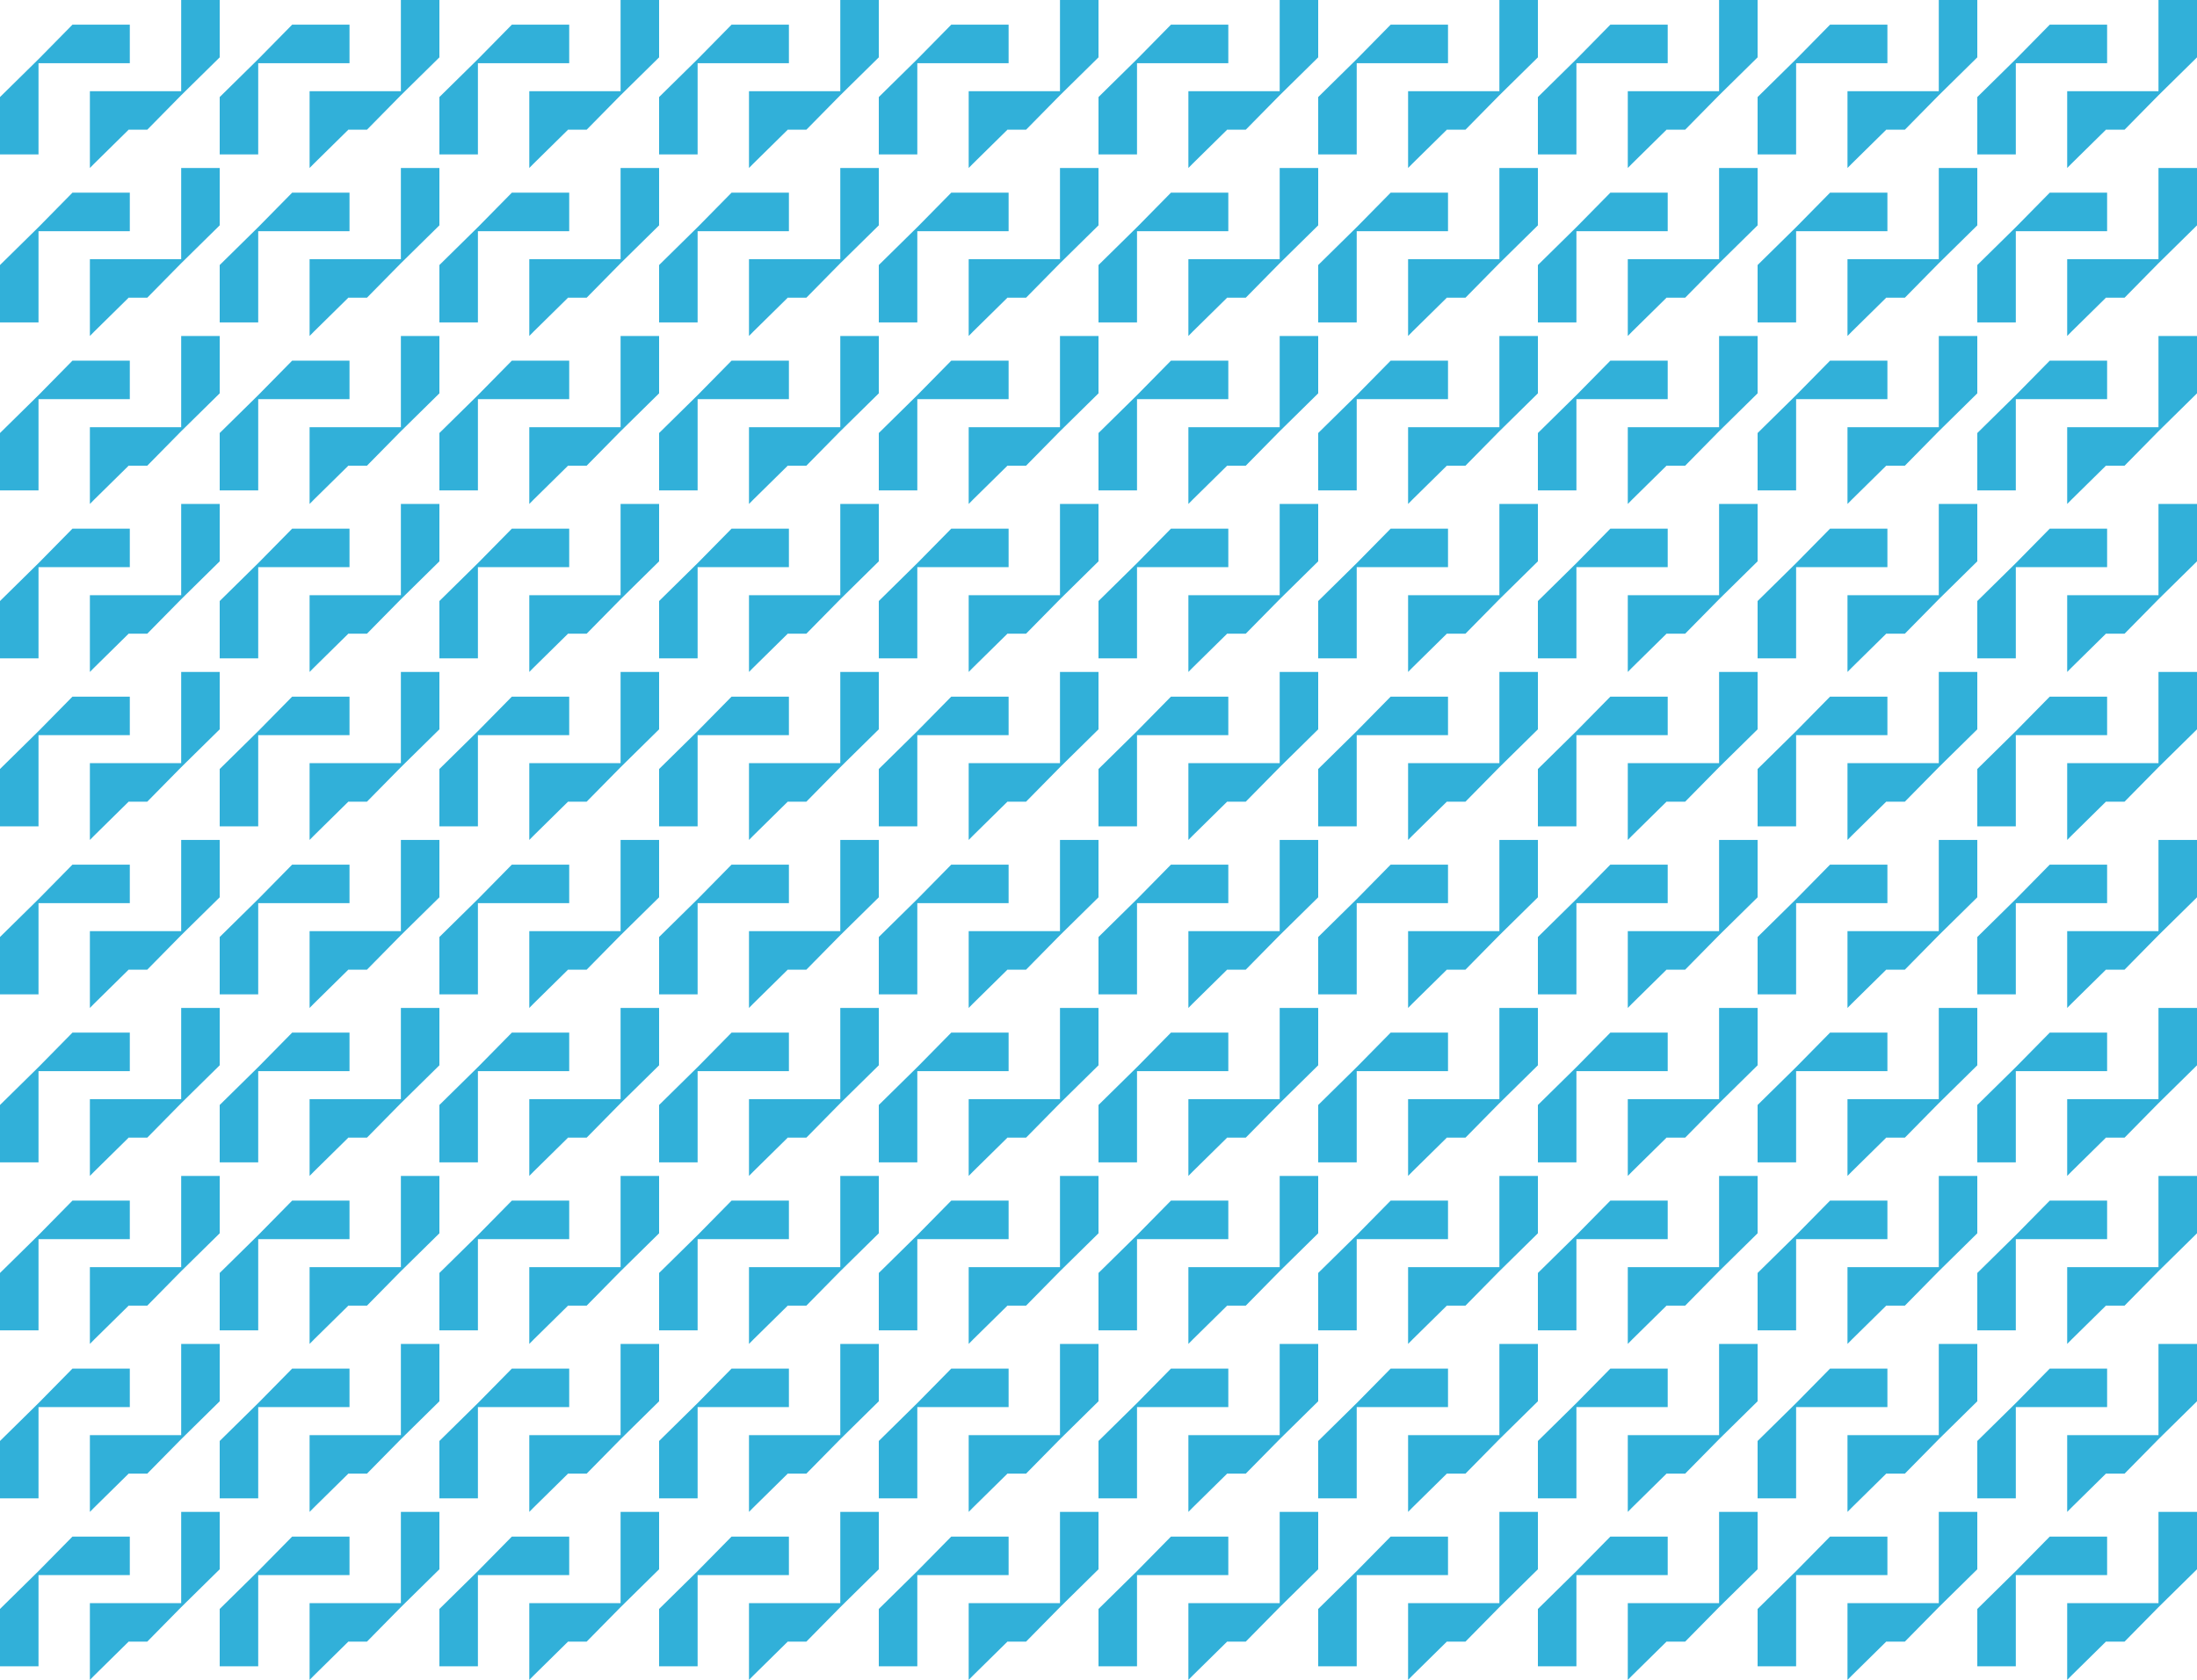 <?xml version="1.0" encoding="utf-8"?>
<!-- Generator: Adobe Illustrator 24.3.0, SVG Export Plug-In . SVG Version: 6.00 Build 0)  -->
<svg version="1.1" xmlns="http://www.w3.org/2000/svg" xmlns:xlink="http://www.w3.org/1999/xlink" x="0px" y="0px"
	 viewBox="0 0 1365.434 1044.222" style="enable-background:new 0 0 1365.434 1044.222;" xml:space="preserve">
<style type="text/css">
	.st0{fill:#1E2547;}
	.st1{fill:#31B0D9;}
	.st2{fill:none;stroke:#31B0D9;stroke-width:0;stroke-miterlimit:10;}
	.st3{opacity:0.13;fill:#1E2547;}
	.st4{clip-path:url(#SVGID_3_);}
	.st5{clip-path:url(#SVGID_5_);}
	.st6{clip-path:url(#SVGID_7_);}
	.st7{clip-path:url(#SVGID_9_);}
	.st8{clip-path:url(#SVGID_11_);}
	.st9{clip-path:url(#SVGID_12_);}
	.st10{fill:none;}
</style>
<g id="Layer_1">
</g>
<g id="Calque_1">
</g>
<g id="Isolation_Mode">
	<g>
		<polygon class="st1" points="763.395,15.345 763.395,39.282 706.654,39.282 706.654,95.976 682.717,95.976 682.717,60.324 
			704.094,39.282 706.654,36.761 706.654,36.768 727.742,15.345 		"/>
		<polygon class="st1" points="819.261,0 819.261,35.652 797.884,56.695 795.324,59.216 795.324,59.209 774.236,80.631 
			762.52,80.631 762.52,80.774 741.097,101.862 741.104,101.862 738.583,104.422 738.583,56.695 795.324,56.695 795.324,0 		"/>
	</g>
	<g>
		<polygon class="st1" points="763.395,119.767 763.395,143.704 706.654,143.704 706.654,200.399 682.717,200.399 682.717,164.746 
			704.094,143.704 706.654,141.183 706.654,141.19 727.742,119.767 		"/>
		<polygon class="st1" points="819.261,104.422 819.261,140.075 797.884,161.117 795.324,163.638 795.324,163.631 774.236,185.054 
			762.52,185.054 762.52,185.196 741.097,206.284 741.104,206.284 738.583,208.844 738.583,161.117 795.324,161.117 
			795.324,104.422 		"/>
	</g>
	<g>
		<polygon class="st1" points="763.395,224.189 763.395,248.126 706.654,248.126 706.654,304.821 682.717,304.821 682.717,269.168 
			704.094,248.126 706.654,245.605 706.654,245.612 727.742,224.189 		"/>
		<polygon class="st1" points="819.261,208.844 819.261,244.497 797.884,265.539 795.324,268.06 795.324,268.053 774.236,289.476 
			762.52,289.476 762.52,289.618 741.097,310.706 741.104,310.706 738.583,313.267 738.583,265.539 795.324,265.539 
			795.324,208.844 		"/>
	</g>
	<g>
		<polygon class="st1" points="763.395,328.612 763.395,352.548 706.654,352.548 706.654,409.243 682.717,409.243 682.717,373.59 
			704.094,352.548 706.654,350.027 706.654,350.034 727.742,328.612 		"/>
		<polygon class="st1" points="819.261,313.267 819.261,348.919 797.884,369.961 795.324,372.482 795.324,372.475 774.236,393.898 
			762.52,393.898 762.52,394.04 741.097,415.129 741.104,415.129 738.583,417.689 738.583,369.961 795.324,369.961 795.324,313.267 
					"/>
	</g>
	<g>
		<polygon class="st1" points="763.395,433.034 763.395,456.97 706.654,456.97 706.654,513.665 682.717,513.665 682.717,478.013 
			704.094,456.97 706.654,454.449 706.654,454.456 727.742,433.034 		"/>
		<polygon class="st1" points="819.261,417.689 819.261,453.341 797.884,474.383 795.324,476.904 795.324,476.897 774.236,498.32 
			762.52,498.32 762.52,498.462 741.097,519.551 741.104,519.551 738.583,522.111 738.583,474.383 795.324,474.383 795.324,417.689 
					"/>
	</g>
	<g>
		<polygon class="st1" points="763.395,537.456 763.395,561.392 706.654,561.392 706.654,618.087 682.717,618.087 682.717,582.435 
			704.094,561.392 706.654,558.872 706.654,558.879 727.742,537.456 		"/>
		<polygon class="st1" points="819.261,522.111 819.261,557.763 797.884,578.806 795.324,581.327 795.324,581.319 774.236,602.742 
			762.52,602.742 762.52,602.884 741.097,623.973 741.104,623.973 738.583,626.533 738.583,578.806 795.324,578.806 
			795.324,522.111 		"/>
	</g>
	<g>
		<polygon class="st1" points="626.851,15.345 626.851,39.282 570.11,39.282 570.11,95.976 546.174,95.976 546.174,60.324 
			567.55,39.282 570.11,36.761 570.11,36.768 591.199,15.345 		"/>
		<polygon class="st1" points="682.717,0 682.717,35.652 661.341,56.695 658.781,59.216 658.781,59.209 637.692,80.631 
			625.976,80.631 625.976,80.774 604.553,101.862 604.561,101.862 602.04,104.422 602.04,56.695 658.781,56.695 658.781,0 		"/>
	</g>
	<g>
		<polygon class="st1" points="626.851,119.767 626.851,143.704 570.11,143.704 570.11,200.399 546.174,200.399 546.174,164.746 
			567.55,143.704 570.11,141.183 570.11,141.19 591.199,119.767 		"/>
		<polygon class="st1" points="682.717,104.422 682.717,140.075 661.341,161.117 658.781,163.638 658.781,163.631 637.692,185.054 
			625.976,185.054 625.976,185.196 604.553,206.284 604.561,206.284 602.04,208.844 602.04,161.117 658.781,161.117 
			658.781,104.422 		"/>
	</g>
	<g>
		<polygon class="st1" points="626.851,224.189 626.851,248.126 570.11,248.126 570.11,304.821 546.174,304.821 546.174,269.168 
			567.55,248.126 570.11,245.605 570.11,245.612 591.199,224.189 		"/>
		<polygon class="st1" points="682.717,208.844 682.717,244.497 661.341,265.539 658.781,268.06 658.781,268.053 637.692,289.476 
			625.976,289.476 625.976,289.618 604.553,310.706 604.561,310.706 602.04,313.267 602.04,265.539 658.781,265.539 
			658.781,208.844 		"/>
	</g>
	<g>
		<polygon class="st1" points="626.851,328.612 626.851,352.548 570.11,352.548 570.11,409.243 546.174,409.243 546.174,373.59 
			567.55,352.548 570.11,350.027 570.11,350.034 591.199,328.612 		"/>
		<polygon class="st1" points="682.717,313.267 682.717,348.919 661.341,369.961 658.781,372.482 658.781,372.475 637.692,393.898 
			625.976,393.898 625.976,394.04 604.553,415.129 604.561,415.129 602.04,417.689 602.04,369.961 658.781,369.961 658.781,313.267 
					"/>
	</g>
	<g>
		<polygon class="st1" points="626.851,433.034 626.851,456.97 570.11,456.97 570.11,513.665 546.174,513.665 546.174,478.013 
			567.55,456.97 570.11,454.449 570.11,454.456 591.199,433.034 		"/>
		<polygon class="st1" points="682.717,417.689 682.717,453.341 661.341,474.383 658.781,476.904 658.781,476.897 637.692,498.32 
			625.976,498.32 625.976,498.462 604.553,519.551 604.561,519.551 602.04,522.111 602.04,474.383 658.781,474.383 658.781,417.689 
					"/>
	</g>
	<g>
		<polygon class="st1" points="626.851,537.456 626.851,561.392 570.11,561.392 570.11,618.087 546.174,618.087 546.174,582.435 
			567.55,561.392 570.11,558.872 570.11,558.879 591.199,537.456 		"/>
		<polygon class="st1" points="682.717,522.111 682.717,557.763 661.341,578.806 658.781,581.327 658.781,581.319 637.692,602.742 
			625.976,602.742 625.976,602.884 604.553,623.973 604.561,623.973 602.04,626.533 602.04,578.806 658.781,578.806 
			658.781,522.111 		"/>
	</g>
	<g>
		<polygon class="st1" points="490.308,15.345 490.308,39.282 433.567,39.282 433.567,95.976 409.63,95.976 409.63,60.324 
			431.007,39.282 433.567,36.761 433.567,36.768 454.655,15.345 		"/>
		<polygon class="st1" points="546.174,0 546.174,35.652 524.797,56.695 522.237,59.216 522.237,59.209 501.149,80.631 
			489.433,80.631 489.433,80.774 468.01,101.862 468.017,101.862 465.496,104.422 465.496,56.695 522.237,56.695 522.237,0 		"/>
	</g>
	<g>
		<polygon class="st1" points="490.308,119.767 490.308,143.704 433.567,143.704 433.567,200.399 409.63,200.399 409.63,164.746 
			431.007,143.704 433.567,141.183 433.567,141.19 454.655,119.767 		"/>
		<polygon class="st1" points="546.174,104.422 546.174,140.075 524.797,161.117 522.237,163.638 522.237,163.631 501.149,185.054 
			489.433,185.054 489.433,185.196 468.01,206.284 468.017,206.284 465.496,208.844 465.496,161.117 522.237,161.117 
			522.237,104.422 		"/>
	</g>
	<g>
		<polygon class="st1" points="490.308,224.189 490.308,248.126 433.567,248.126 433.567,304.821 409.63,304.821 409.63,269.168 
			431.007,248.126 433.567,245.605 433.567,245.612 454.655,224.189 		"/>
		<polygon class="st1" points="546.174,208.844 546.174,244.497 524.797,265.539 522.237,268.06 522.237,268.053 501.149,289.476 
			489.433,289.476 489.433,289.618 468.01,310.706 468.017,310.706 465.496,313.267 465.496,265.539 522.237,265.539 
			522.237,208.844 		"/>
	</g>
	<g>
		<polygon class="st1" points="490.308,328.612 490.308,352.548 433.567,352.548 433.567,409.243 409.63,409.243 409.63,373.59 
			431.007,352.548 433.567,350.027 433.567,350.034 454.655,328.612 		"/>
		<polygon class="st1" points="546.174,313.267 546.174,348.919 524.797,369.961 522.237,372.482 522.237,372.475 501.149,393.898 
			489.433,393.898 489.433,394.04 468.01,415.129 468.017,415.129 465.496,417.689 465.496,369.961 522.237,369.961 
			522.237,313.267 		"/>
	</g>
	<g>
		<polygon class="st1" points="490.308,433.034 490.308,456.97 433.567,456.97 433.567,513.665 409.63,513.665 409.63,478.013 
			431.007,456.97 433.567,454.449 433.567,454.456 454.655,433.034 		"/>
		<polygon class="st1" points="546.174,417.689 546.174,453.341 524.797,474.383 522.237,476.904 522.237,476.897 501.149,498.32 
			489.433,498.32 489.433,498.462 468.01,519.551 468.017,519.551 465.496,522.111 465.496,474.383 522.237,474.383 
			522.237,417.689 		"/>
	</g>
	<g>
		<polygon class="st1" points="490.308,537.456 490.308,561.392 433.567,561.392 433.567,618.087 409.63,618.087 409.63,582.435 
			431.007,561.392 433.567,558.872 433.567,558.879 454.655,537.456 		"/>
		<polygon class="st1" points="546.174,522.111 546.174,557.763 524.797,578.806 522.237,581.327 522.237,581.319 501.149,602.742 
			489.433,602.742 489.433,602.884 468.01,623.973 468.017,623.973 465.496,626.533 465.496,578.806 522.237,578.806 
			522.237,522.111 		"/>
	</g>
	<g>
		<polygon class="st1" points="353.764,15.345 353.764,39.282 297.023,39.282 297.023,95.976 273.087,95.976 273.087,60.324 
			294.463,39.282 297.023,36.761 297.023,36.768 318.112,15.345 		"/>
		<polygon class="st1" points="409.63,0 409.63,35.652 388.254,56.695 385.694,59.216 385.694,59.209 364.605,80.631 
			352.889,80.631 352.889,80.774 331.467,101.862 331.474,101.862 328.953,104.422 328.953,56.695 385.694,56.695 385.694,0 		"/>
	</g>
	<g>
		<polygon class="st1" points="353.764,119.767 353.764,143.704 297.023,143.704 297.023,200.399 273.087,200.399 273.087,164.746 
			294.463,143.704 297.023,141.183 297.023,141.19 318.112,119.767 		"/>
		<polygon class="st1" points="409.63,104.422 409.63,140.075 388.254,161.117 385.694,163.638 385.694,163.631 364.605,185.054 
			352.889,185.054 352.889,185.196 331.467,206.284 331.474,206.284 328.953,208.844 328.953,161.117 385.694,161.117 
			385.694,104.422 		"/>
	</g>
	<g>
		<polygon class="st1" points="353.764,224.189 353.764,248.126 297.023,248.126 297.023,304.821 273.087,304.821 273.087,269.168 
			294.463,248.126 297.023,245.605 297.023,245.612 318.112,224.189 		"/>
		<polygon class="st1" points="409.63,208.844 409.63,244.497 388.254,265.539 385.694,268.06 385.694,268.053 364.605,289.476 
			352.889,289.476 352.889,289.618 331.467,310.706 331.474,310.706 328.953,313.267 328.953,265.539 385.694,265.539 
			385.694,208.844 		"/>
	</g>
	<g>
		<polygon class="st1" points="353.764,328.612 353.764,352.548 297.023,352.548 297.023,409.243 273.087,409.243 273.087,373.59 
			294.463,352.548 297.023,350.027 297.023,350.034 318.112,328.612 		"/>
		<polygon class="st1" points="409.63,313.267 409.63,348.919 388.254,369.961 385.694,372.482 385.694,372.475 364.605,393.898 
			352.889,393.898 352.889,394.04 331.467,415.129 331.474,415.129 328.953,417.689 328.953,369.961 385.694,369.961 
			385.694,313.267 		"/>
	</g>
	<g>
		<polygon class="st1" points="353.764,433.034 353.764,456.97 297.023,456.97 297.023,513.665 273.087,513.665 273.087,478.013 
			294.463,456.97 297.023,454.449 297.023,454.456 318.112,433.034 		"/>
		<polygon class="st1" points="409.63,417.689 409.63,453.341 388.254,474.383 385.694,476.904 385.694,476.897 364.605,498.32 
			352.889,498.32 352.889,498.462 331.467,519.551 331.474,519.551 328.953,522.111 328.953,474.383 385.694,474.383 
			385.694,417.689 		"/>
	</g>
	<g>
		<polygon class="st1" points="353.764,537.456 353.764,561.392 297.023,561.392 297.023,618.087 273.087,618.087 273.087,582.435 
			294.463,561.392 297.023,558.872 297.023,558.879 318.112,537.456 		"/>
		<polygon class="st1" points="409.63,522.111 409.63,557.763 388.254,578.806 385.694,581.327 385.694,581.319 364.605,602.742 
			352.889,602.742 352.889,602.884 331.467,623.973 331.474,623.973 328.953,626.533 328.953,578.806 385.694,578.806 
			385.694,522.111 		"/>
	</g>
	<g>
		<polygon class="st1" points="1309.569,15.345 1309.569,39.282 1252.828,39.282 1252.828,95.976 1228.891,95.976 1228.891,60.324 
			1250.268,39.282 1252.828,36.761 1252.828,36.768 1273.916,15.345 		"/>
		<polygon class="st1" points="1365.434,0 1365.434,35.652 1344.058,56.695 1341.498,59.216 1341.498,59.209 1320.409,80.631 
			1308.693,80.631 1308.693,80.774 1287.271,101.862 1287.278,101.862 1284.757,104.422 1284.757,56.695 1341.498,56.695 
			1341.498,0 		"/>
	</g>
	<g>
		<polygon class="st1" points="1309.569,119.767 1309.569,143.704 1252.828,143.704 1252.828,200.399 1228.891,200.399 
			1228.891,164.746 1250.268,143.704 1252.828,141.183 1252.828,141.19 1273.916,119.767 		"/>
		<polygon class="st1" points="1365.434,104.422 1365.434,140.075 1344.058,161.117 1341.498,163.638 1341.498,163.631 
			1320.409,185.054 1308.693,185.054 1308.693,185.196 1287.271,206.284 1287.278,206.284 1284.757,208.844 1284.757,161.117 
			1341.498,161.117 1341.498,104.422 		"/>
	</g>
	<g>
		<polygon class="st1" points="1309.569,224.189 1309.569,248.126 1252.828,248.126 1252.828,304.821 1228.891,304.821 
			1228.891,269.168 1250.268,248.126 1252.828,245.605 1252.828,245.612 1273.916,224.189 		"/>
		<polygon class="st1" points="1365.434,208.844 1365.434,244.497 1344.058,265.539 1341.498,268.06 1341.498,268.053 
			1320.409,289.476 1308.693,289.476 1308.693,289.618 1287.271,310.706 1287.278,310.706 1284.757,313.267 1284.757,265.539 
			1341.498,265.539 1341.498,208.844 		"/>
	</g>
	<g>
		<polygon class="st1" points="1309.569,328.612 1309.569,352.548 1252.828,352.548 1252.828,409.243 1228.891,409.243 
			1228.891,373.59 1250.268,352.548 1252.828,350.027 1252.828,350.034 1273.916,328.612 		"/>
		<polygon class="st1" points="1365.434,313.267 1365.434,348.919 1344.058,369.961 1341.498,372.482 1341.498,372.475 
			1320.409,393.898 1308.693,393.898 1308.693,394.04 1287.271,415.129 1287.278,415.129 1284.757,417.689 1284.757,369.961 
			1341.498,369.961 1341.498,313.267 		"/>
	</g>
	<g>
		<polygon class="st1" points="1309.569,433.034 1309.569,456.97 1252.828,456.97 1252.828,513.665 1228.891,513.665 
			1228.891,478.013 1250.268,456.97 1252.828,454.449 1252.828,454.456 1273.916,433.034 		"/>
		<polygon class="st1" points="1365.434,417.689 1365.434,453.341 1344.058,474.383 1341.498,476.904 1341.498,476.897 
			1320.409,498.32 1308.693,498.32 1308.693,498.462 1287.271,519.551 1287.278,519.551 1284.757,522.111 1284.757,474.383 
			1341.498,474.383 1341.498,417.689 		"/>
	</g>
	<g>
		<polygon class="st1" points="1309.569,537.456 1309.569,561.392 1252.828,561.392 1252.828,618.087 1228.891,618.087 
			1228.891,582.435 1250.268,561.392 1252.828,558.872 1252.828,558.879 1273.916,537.456 		"/>
		<polygon class="st1" points="1365.434,522.111 1365.434,557.763 1344.058,578.806 1341.498,581.327 1341.498,581.319 
			1320.409,602.742 1308.693,602.742 1308.693,602.884 1287.271,623.973 1287.278,623.973 1284.757,626.533 1284.757,578.806 
			1341.498,578.806 1341.498,522.111 		"/>
	</g>
	<g>
		<polygon class="st1" points="1173.025,15.345 1173.025,39.282 1116.284,39.282 1116.284,95.976 1092.348,95.976 1092.348,60.324 
			1113.724,39.282 1116.284,36.761 1116.284,36.768 1137.373,15.345 		"/>
		<polygon class="st1" points="1228.891,0 1228.891,35.652 1207.514,56.695 1204.954,59.216 1204.954,59.209 1183.866,80.631 
			1172.15,80.631 1172.15,80.774 1150.727,101.862 1150.734,101.862 1148.213,104.422 1148.213,56.695 1204.954,56.695 1204.954,0 
					"/>
	</g>
	<g>
		<polygon class="st1" points="1173.025,119.767 1173.025,143.704 1116.284,143.704 1116.284,200.399 1092.348,200.399 
			1092.348,164.746 1113.724,143.704 1116.284,141.183 1116.284,141.19 1137.373,119.767 		"/>
		<polygon class="st1" points="1228.891,104.422 1228.891,140.075 1207.514,161.117 1204.954,163.638 1204.954,163.631 
			1183.866,185.054 1172.15,185.054 1172.15,185.196 1150.727,206.284 1150.734,206.284 1148.213,208.844 1148.213,161.117 
			1204.954,161.117 1204.954,104.422 		"/>
	</g>
	<g>
		<polygon class="st1" points="1173.025,224.189 1173.025,248.126 1116.284,248.126 1116.284,304.821 1092.348,304.821 
			1092.348,269.168 1113.724,248.126 1116.284,245.605 1116.284,245.612 1137.373,224.189 		"/>
		<polygon class="st1" points="1228.891,208.844 1228.891,244.497 1207.514,265.539 1204.954,268.06 1204.954,268.053 
			1183.866,289.476 1172.15,289.476 1172.15,289.618 1150.727,310.706 1150.734,310.706 1148.213,313.267 1148.213,265.539 
			1204.954,265.539 1204.954,208.844 		"/>
	</g>
	<g>
		<polygon class="st1" points="1173.025,328.612 1173.025,352.548 1116.284,352.548 1116.284,409.243 1092.348,409.243 
			1092.348,373.59 1113.724,352.548 1116.284,350.027 1116.284,350.034 1137.373,328.612 		"/>
		<polygon class="st1" points="1228.891,313.267 1228.891,348.919 1207.514,369.961 1204.954,372.482 1204.954,372.475 
			1183.866,393.898 1172.15,393.898 1172.15,394.04 1150.727,415.129 1150.734,415.129 1148.213,417.689 1148.213,369.961 
			1204.954,369.961 1204.954,313.267 		"/>
	</g>
	<g>
		<polygon class="st1" points="1173.025,433.034 1173.025,456.97 1116.284,456.97 1116.284,513.665 1092.348,513.665 
			1092.348,478.013 1113.724,456.97 1116.284,454.449 1116.284,454.456 1137.373,433.034 		"/>
		<polygon class="st1" points="1228.891,417.689 1228.891,453.341 1207.514,474.383 1204.954,476.904 1204.954,476.897 
			1183.866,498.32 1172.15,498.32 1172.15,498.462 1150.727,519.551 1150.734,519.551 1148.213,522.111 1148.213,474.383 
			1204.954,474.383 1204.954,417.689 		"/>
	</g>
	<g>
		<polygon class="st1" points="1173.025,537.456 1173.025,561.392 1116.284,561.392 1116.284,618.087 1092.348,618.087 
			1092.348,582.435 1113.724,561.392 1116.284,558.872 1116.284,558.879 1137.373,537.456 		"/>
		<polygon class="st1" points="1228.891,522.111 1228.891,557.763 1207.514,578.806 1204.954,581.327 1204.954,581.319 
			1183.866,602.742 1172.15,602.742 1172.15,602.884 1150.727,623.973 1150.734,623.973 1148.213,626.533 1148.213,578.806 
			1204.954,578.806 1204.954,522.111 		"/>
	</g>
	<g>
		<polygon class="st1" points="1036.482,15.345 1036.482,39.282 979.741,39.282 979.741,95.976 955.804,95.976 955.804,60.324 
			977.181,39.282 979.741,36.761 979.741,36.768 1000.829,15.345 		"/>
		<polygon class="st1" points="1092.348,0 1092.348,35.652 1070.971,56.695 1068.411,59.216 1068.411,59.209 1047.322,80.631 
			1035.607,80.631 1035.607,80.774 1014.184,101.862 1014.191,101.862 1011.67,104.422 1011.67,56.695 1068.411,56.695 1068.411,0 
					"/>
	</g>
	<g>
		<polygon class="st1" points="1036.482,119.767 1036.482,143.704 979.741,143.704 979.741,200.399 955.804,200.399 
			955.804,164.746 977.181,143.704 979.741,141.183 979.741,141.19 1000.829,119.767 		"/>
		<polygon class="st1" points="1092.348,104.422 1092.348,140.075 1070.971,161.117 1068.411,163.638 1068.411,163.631 
			1047.322,185.054 1035.607,185.054 1035.607,185.196 1014.184,206.284 1014.191,206.284 1011.67,208.844 1011.67,161.117 
			1068.411,161.117 1068.411,104.422 		"/>
	</g>
	<g>
		<polygon class="st1" points="1036.482,224.189 1036.482,248.126 979.741,248.126 979.741,304.821 955.804,304.821 
			955.804,269.168 977.181,248.126 979.741,245.605 979.741,245.612 1000.829,224.189 		"/>
		<polygon class="st1" points="1092.348,208.844 1092.348,244.497 1070.971,265.539 1068.411,268.06 1068.411,268.053 
			1047.322,289.476 1035.607,289.476 1035.607,289.618 1014.184,310.706 1014.191,310.706 1011.67,313.267 1011.67,265.539 
			1068.411,265.539 1068.411,208.844 		"/>
	</g>
	<g>
		<polygon class="st1" points="1036.482,328.612 1036.482,352.548 979.741,352.548 979.741,409.243 955.804,409.243 955.804,373.59 
			977.181,352.548 979.741,350.027 979.741,350.034 1000.829,328.612 		"/>
		<polygon class="st1" points="1092.348,313.267 1092.348,348.919 1070.971,369.961 1068.411,372.482 1068.411,372.475 
			1047.322,393.898 1035.607,393.898 1035.607,394.04 1014.184,415.129 1014.191,415.129 1011.67,417.689 1011.67,369.961 
			1068.411,369.961 1068.411,313.267 		"/>
	</g>
	<g>
		<polygon class="st1" points="1036.482,433.034 1036.482,456.97 979.741,456.97 979.741,513.665 955.804,513.665 955.804,478.013 
			977.181,456.97 979.741,454.449 979.741,454.456 1000.829,433.034 		"/>
		<polygon class="st1" points="1092.348,417.689 1092.348,453.341 1070.971,474.383 1068.411,476.904 1068.411,476.897 
			1047.322,498.32 1035.607,498.32 1035.607,498.462 1014.184,519.551 1014.191,519.551 1011.67,522.111 1011.67,474.383 
			1068.411,474.383 1068.411,417.689 		"/>
	</g>
	<g>
		<polygon class="st1" points="1036.482,537.456 1036.482,561.392 979.741,561.392 979.741,618.087 955.804,618.087 
			955.804,582.435 977.181,561.392 979.741,558.872 979.741,558.879 1000.829,537.456 		"/>
		<polygon class="st1" points="1092.348,522.111 1092.348,557.763 1070.971,578.806 1068.411,581.327 1068.411,581.319 
			1047.322,602.742 1035.607,602.742 1035.607,602.884 1014.184,623.973 1014.191,623.973 1011.67,626.533 1011.67,578.806 
			1068.411,578.806 1068.411,522.111 		"/>
	</g>
	<g>
		<polygon class="st1" points="899.938,15.345 899.938,39.282 843.197,39.282 843.197,95.976 819.261,95.976 819.261,60.324 
			840.637,39.282 843.197,36.761 843.197,36.768 864.286,15.345 		"/>
		<polygon class="st1" points="955.804,0 955.804,35.652 934.428,56.695 931.867,59.216 931.867,59.209 910.779,80.631 
			899.063,80.631 899.063,80.774 877.64,101.862 877.647,101.862 875.127,104.422 875.127,56.695 931.867,56.695 931.867,0 		"/>
	</g>
	<g>
		<polygon class="st1" points="899.938,119.767 899.938,143.704 843.197,143.704 843.197,200.399 819.261,200.399 819.261,164.746 
			840.637,143.704 843.197,141.183 843.197,141.19 864.286,119.767 		"/>
		<polygon class="st1" points="955.804,104.422 955.804,140.075 934.428,161.117 931.867,163.638 931.867,163.631 910.779,185.054 
			899.063,185.054 899.063,185.196 877.64,206.284 877.647,206.284 875.127,208.844 875.127,161.117 931.867,161.117 
			931.867,104.422 		"/>
	</g>
	<g>
		<polygon class="st1" points="899.938,224.189 899.938,248.126 843.197,248.126 843.197,304.821 819.261,304.821 819.261,269.168 
			840.637,248.126 843.197,245.605 843.197,245.612 864.286,224.189 		"/>
		<polygon class="st1" points="955.804,208.844 955.804,244.497 934.428,265.539 931.867,268.06 931.867,268.053 910.779,289.476 
			899.063,289.476 899.063,289.618 877.64,310.706 877.647,310.706 875.127,313.267 875.127,265.539 931.867,265.539 
			931.867,208.844 		"/>
	</g>
	<g>
		<polygon class="st1" points="899.938,328.612 899.938,352.548 843.197,352.548 843.197,409.243 819.261,409.243 819.261,373.59 
			840.637,352.548 843.197,350.027 843.197,350.034 864.286,328.612 		"/>
		<polygon class="st1" points="955.804,313.267 955.804,348.919 934.428,369.961 931.867,372.482 931.867,372.475 910.779,393.898 
			899.063,393.898 899.063,394.04 877.64,415.129 877.647,415.129 875.127,417.689 875.127,369.961 931.867,369.961 
			931.867,313.267 		"/>
	</g>
	<g>
		<polygon class="st1" points="899.938,433.034 899.938,456.97 843.197,456.97 843.197,513.665 819.261,513.665 819.261,478.013 
			840.637,456.97 843.197,454.449 843.197,454.456 864.286,433.034 		"/>
		<polygon class="st1" points="955.804,417.689 955.804,453.341 934.428,474.383 931.867,476.904 931.867,476.897 910.779,498.32 
			899.063,498.32 899.063,498.462 877.64,519.551 877.647,519.551 875.127,522.111 875.127,474.383 931.867,474.383 
			931.867,417.689 		"/>
	</g>
	<g>
		<polygon class="st1" points="899.938,537.456 899.938,561.392 843.197,561.392 843.197,618.087 819.261,618.087 819.261,582.435 
			840.637,561.392 843.197,558.872 843.197,558.879 864.286,537.456 		"/>
		<polygon class="st1" points="955.804,522.111 955.804,557.763 934.428,578.806 931.867,581.327 931.867,581.319 910.779,602.742 
			899.063,602.742 899.063,602.884 877.64,623.973 877.647,623.973 875.127,626.533 875.127,578.806 931.867,578.806 
			931.867,522.111 		"/>
	</g>
	<g>
		<polygon class="st1" points="217.221,15.345 217.221,39.282 160.48,39.282 160.48,95.976 136.543,95.976 136.543,60.324 
			157.92,39.282 160.48,36.761 160.48,36.768 181.569,15.345 		"/>
		<polygon class="st1" points="273.087,0 273.087,35.652 251.71,56.695 249.15,59.216 249.15,59.209 228.062,80.631 216.346,80.631 
			216.346,80.774 194.923,101.862 194.93,101.862 192.409,104.422 192.409,56.695 249.15,56.695 249.15,0 		"/>
	</g>
	<g>
		<polygon class="st1" points="217.221,119.767 217.221,143.704 160.48,143.704 160.48,200.399 136.543,200.399 136.543,164.746 
			157.92,143.704 160.48,141.183 160.48,141.19 181.569,119.767 		"/>
		<polygon class="st1" points="273.087,104.422 273.087,140.075 251.71,161.117 249.15,163.638 249.15,163.631 228.062,185.054 
			216.346,185.054 216.346,185.196 194.923,206.284 194.93,206.284 192.409,208.844 192.409,161.117 249.15,161.117 249.15,104.422 
					"/>
	</g>
	<g>
		<polygon class="st1" points="217.221,224.189 217.221,248.126 160.48,248.126 160.48,304.821 136.543,304.821 136.543,269.168 
			157.92,248.126 160.48,245.605 160.48,245.612 181.569,224.189 		"/>
		<polygon class="st1" points="273.087,208.844 273.087,244.497 251.71,265.539 249.15,268.06 249.15,268.053 228.062,289.476 
			216.346,289.476 216.346,289.618 194.923,310.706 194.93,310.706 192.409,313.267 192.409,265.539 249.15,265.539 249.15,208.844 
					"/>
	</g>
	<g>
		<polygon class="st1" points="217.221,328.612 217.221,352.548 160.48,352.548 160.48,409.243 136.543,409.243 136.543,373.59 
			157.92,352.548 160.48,350.027 160.48,350.034 181.569,328.612 		"/>
		<polygon class="st1" points="273.087,313.267 273.087,348.919 251.71,369.961 249.15,372.482 249.15,372.475 228.062,393.898 
			216.346,393.898 216.346,394.04 194.923,415.129 194.93,415.129 192.409,417.689 192.409,369.961 249.15,369.961 249.15,313.267 
					"/>
	</g>
	<g>
		<polygon class="st1" points="217.221,433.034 217.221,456.97 160.48,456.97 160.48,513.665 136.543,513.665 136.543,478.013 
			157.92,456.97 160.48,454.449 160.48,454.456 181.569,433.034 		"/>
		<polygon class="st1" points="273.087,417.689 273.087,453.341 251.71,474.383 249.15,476.904 249.15,476.897 228.062,498.32 
			216.346,498.32 216.346,498.462 194.923,519.551 194.93,519.551 192.409,522.111 192.409,474.383 249.15,474.383 249.15,417.689 
					"/>
	</g>
	<g>
		<polygon class="st1" points="217.221,537.456 217.221,561.392 160.48,561.392 160.48,618.087 136.543,618.087 136.543,582.435 
			157.92,561.392 160.48,558.872 160.48,558.879 181.569,537.456 		"/>
		<polygon class="st1" points="273.087,522.111 273.087,557.763 251.71,578.806 249.15,581.327 249.15,581.319 228.062,602.742 
			216.346,602.742 216.346,602.884 194.923,623.973 194.93,623.973 192.409,626.533 192.409,578.806 249.15,578.806 249.15,522.111 
					"/>
	</g>
	<g>
		<polygon class="st1" points="80.678,15.345 80.678,39.282 23.937,39.282 23.937,95.976 0,95.976 0,60.324 21.377,39.282 
			23.937,36.761 23.937,36.768 45.025,15.345 		"/>
		<polygon class="st1" points="136.543,0 136.543,35.652 115.167,56.695 112.607,59.216 112.607,59.209 91.518,80.631 
			79.802,80.631 79.802,80.774 58.38,101.862 58.387,101.862 55.866,104.422 55.866,56.695 112.607,56.695 112.607,0 		"/>
	</g>
	<g>
		<polygon class="st1" points="80.678,119.767 80.678,143.704 23.937,143.704 23.937,200.399 0,200.399 0,164.746 21.377,143.704 
			23.937,141.183 23.937,141.19 45.025,119.767 		"/>
		<polygon class="st1" points="136.543,104.422 136.543,140.075 115.167,161.117 112.607,163.638 112.607,163.631 91.518,185.054 
			79.802,185.054 79.802,185.196 58.38,206.284 58.387,206.284 55.866,208.844 55.866,161.117 112.607,161.117 112.607,104.422 		
			"/>
	</g>
	<g>
		<polygon class="st1" points="80.678,224.189 80.678,248.126 23.937,248.126 23.937,304.821 0,304.821 0,269.168 21.377,248.126 
			23.937,245.605 23.937,245.612 45.025,224.189 		"/>
		<polygon class="st1" points="136.543,208.844 136.543,244.497 115.167,265.539 112.607,268.06 112.607,268.053 91.518,289.476 
			79.802,289.476 79.802,289.618 58.38,310.706 58.387,310.706 55.866,313.267 55.866,265.539 112.607,265.539 112.607,208.844 		
			"/>
	</g>
	<g>
		<polygon class="st1" points="80.678,328.612 80.678,352.548 23.937,352.548 23.937,409.243 0,409.243 0,373.59 21.377,352.548 
			23.937,350.027 23.937,350.034 45.025,328.612 		"/>
		<polygon class="st1" points="136.543,313.267 136.543,348.919 115.167,369.961 112.607,372.482 112.607,372.475 91.518,393.898 
			79.802,393.898 79.802,394.04 58.38,415.129 58.387,415.129 55.866,417.689 55.866,369.961 112.607,369.961 112.607,313.267 		"/>
	</g>
	<g>
		<polygon class="st1" points="80.678,433.034 80.678,456.97 23.937,456.97 23.937,513.665 0,513.665 0,478.013 21.377,456.97 
			23.937,454.449 23.937,454.456 45.025,433.034 		"/>
		<polygon class="st1" points="136.543,417.689 136.543,453.341 115.167,474.383 112.607,476.904 112.607,476.897 91.518,498.32 
			79.802,498.32 79.802,498.462 58.38,519.551 58.387,519.551 55.866,522.111 55.866,474.383 112.607,474.383 112.607,417.689 		"/>
	</g>
	<g>
		<polygon class="st1" points="80.678,537.456 80.678,561.392 23.937,561.392 23.937,618.087 0,618.087 0,582.435 21.377,561.392 
			23.937,558.872 23.937,558.879 45.025,537.456 		"/>
		<polygon class="st1" points="136.543,522.111 136.543,557.763 115.167,578.806 112.607,581.327 112.607,581.319 91.518,602.742 
			79.802,602.742 79.802,602.884 58.38,623.973 58.387,623.973 55.866,626.533 55.866,578.806 112.607,578.806 112.607,522.111 		
			"/>
	</g>
	<g>
		<polygon class="st1" points="763.395,641.878 763.395,665.815 706.654,665.815 706.654,722.509 682.717,722.509 682.717,686.857 
			704.094,665.815 706.654,663.294 706.654,663.301 727.742,641.878 		"/>
		<polygon class="st1" points="819.261,626.533 819.261,662.185 797.884,683.228 795.324,685.749 795.324,685.742 774.236,707.164 
			762.52,707.164 762.52,707.307 741.097,728.395 741.104,728.395 738.583,730.955 738.583,683.228 795.324,683.228 
			795.324,626.533 		"/>
	</g>
	<g>
		<polygon class="st1" points="763.395,746.3 763.395,770.237 706.654,770.237 706.654,826.932 682.717,826.932 682.717,791.279 
			704.094,770.237 706.654,767.716 706.654,767.723 727.742,746.3 		"/>
		<polygon class="st1" points="819.261,730.955 819.261,766.608 797.884,787.65 795.324,790.171 795.324,790.164 774.236,811.587 
			762.52,811.587 762.52,811.729 741.097,832.817 741.104,832.817 738.583,835.377 738.583,787.65 795.324,787.65 795.324,730.955 
					"/>
	</g>
	<g>
		<polygon class="st1" points="763.395,850.722 763.395,874.659 706.654,874.659 706.654,931.354 682.717,931.354 682.717,895.701 
			704.094,874.659 706.654,872.138 706.654,872.145 727.742,850.722 		"/>
		<polygon class="st1" points="819.261,835.377 819.261,871.03 797.884,892.072 795.324,894.593 795.324,894.586 774.236,916.009 
			762.52,916.009 762.52,916.151 741.097,937.24 741.104,937.24 738.583,939.8 738.583,892.072 795.324,892.072 795.324,835.377 		
			"/>
	</g>
	<g>
		<polygon class="st1" points="763.395,955.145 763.395,979.081 706.654,979.081 706.654,1035.776 682.717,1035.776 
			682.717,1000.123 704.094,979.081 706.654,976.56 706.654,976.567 727.742,955.145 		"/>
		<polygon class="st1" points="819.261,939.8 819.261,975.452 797.884,996.494 795.324,999.015 795.324,999.008 774.236,1020.431 
			762.52,1020.431 762.52,1020.573 741.097,1041.662 741.104,1041.662 738.583,1044.222 738.583,996.494 795.324,996.494 
			795.324,939.8 		"/>
	</g>
	<g>
		<polygon class="st1" points="626.851,641.878 626.851,665.815 570.11,665.815 570.11,722.509 546.174,722.509 546.174,686.857 
			567.55,665.815 570.11,663.294 570.11,663.301 591.199,641.878 		"/>
		<polygon class="st1" points="682.717,626.533 682.717,662.185 661.341,683.228 658.781,685.749 658.781,685.742 637.692,707.164 
			625.976,707.164 625.976,707.307 604.553,728.395 604.561,728.395 602.04,730.955 602.04,683.228 658.781,683.228 
			658.781,626.533 		"/>
	</g>
	<g>
		<polygon class="st1" points="626.851,746.3 626.851,770.237 570.11,770.237 570.11,826.932 546.174,826.932 546.174,791.279 
			567.55,770.237 570.11,767.716 570.11,767.723 591.199,746.3 		"/>
		<polygon class="st1" points="682.717,730.955 682.717,766.608 661.341,787.65 658.781,790.171 658.781,790.164 637.692,811.587 
			625.976,811.587 625.976,811.729 604.553,832.817 604.561,832.817 602.04,835.377 602.04,787.65 658.781,787.65 658.781,730.955 
					"/>
	</g>
	<g>
		<polygon class="st1" points="626.851,850.722 626.851,874.659 570.11,874.659 570.11,931.354 546.174,931.354 546.174,895.701 
			567.55,874.659 570.11,872.138 570.11,872.145 591.199,850.722 		"/>
		<polygon class="st1" points="682.717,835.377 682.717,871.03 661.341,892.072 658.781,894.593 658.781,894.586 637.692,916.009 
			625.976,916.009 625.976,916.151 604.553,937.24 604.561,937.24 602.04,939.8 602.04,892.072 658.781,892.072 658.781,835.377 		
			"/>
	</g>
	<g>
		<polygon class="st1" points="626.851,955.145 626.851,979.081 570.11,979.081 570.11,1035.776 546.174,1035.776 546.174,1000.123 
			567.55,979.081 570.11,976.56 570.11,976.567 591.199,955.145 		"/>
		<polygon class="st1" points="682.717,939.8 682.717,975.452 661.341,996.494 658.781,999.015 658.781,999.008 637.692,1020.431 
			625.976,1020.431 625.976,1020.573 604.553,1041.662 604.561,1041.662 602.04,1044.222 602.04,996.494 658.781,996.494 
			658.781,939.8 		"/>
	</g>
	<g>
		<polygon class="st1" points="490.308,641.878 490.308,665.815 433.567,665.815 433.567,722.509 409.63,722.509 409.63,686.857 
			431.007,665.815 433.567,663.294 433.567,663.301 454.655,641.878 		"/>
		<polygon class="st1" points="546.174,626.533 546.174,662.185 524.797,683.228 522.237,685.749 522.237,685.742 501.149,707.164 
			489.433,707.164 489.433,707.307 468.01,728.395 468.017,728.395 465.496,730.955 465.496,683.228 522.237,683.228 
			522.237,626.533 		"/>
	</g>
	<g>
		<polygon class="st1" points="490.308,746.3 490.308,770.237 433.567,770.237 433.567,826.932 409.63,826.932 409.63,791.279 
			431.007,770.237 433.567,767.716 433.567,767.723 454.655,746.3 		"/>
		<polygon class="st1" points="546.174,730.955 546.174,766.608 524.797,787.65 522.237,790.171 522.237,790.164 501.149,811.587 
			489.433,811.587 489.433,811.729 468.01,832.817 468.017,832.817 465.496,835.377 465.496,787.65 522.237,787.65 522.237,730.955 
					"/>
	</g>
	<g>
		<polygon class="st1" points="490.308,850.722 490.308,874.659 433.567,874.659 433.567,931.354 409.63,931.354 409.63,895.701 
			431.007,874.659 433.567,872.138 433.567,872.145 454.655,850.722 		"/>
		<polygon class="st1" points="546.174,835.377 546.174,871.03 524.797,892.072 522.237,894.593 522.237,894.586 501.149,916.009 
			489.433,916.009 489.433,916.151 468.01,937.24 468.017,937.24 465.496,939.8 465.496,892.072 522.237,892.072 522.237,835.377 		
			"/>
	</g>
	<g>
		<polygon class="st1" points="490.308,955.145 490.308,979.081 433.567,979.081 433.567,1035.776 409.63,1035.776 409.63,1000.123 
			431.007,979.081 433.567,976.56 433.567,976.567 454.655,955.145 		"/>
		<polygon class="st1" points="546.174,939.8 546.174,975.452 524.797,996.494 522.237,999.015 522.237,999.008 501.149,1020.431 
			489.433,1020.431 489.433,1020.573 468.01,1041.662 468.017,1041.662 465.496,1044.222 465.496,996.494 522.237,996.494 
			522.237,939.8 		"/>
	</g>
	<g>
		<polygon class="st1" points="353.764,641.878 353.764,665.815 297.023,665.815 297.023,722.509 273.087,722.509 273.087,686.857 
			294.463,665.815 297.023,663.294 297.023,663.301 318.112,641.878 		"/>
		<polygon class="st1" points="409.63,626.533 409.63,662.185 388.254,683.228 385.694,685.749 385.694,685.742 364.605,707.164 
			352.889,707.164 352.889,707.307 331.467,728.395 331.474,728.395 328.953,730.955 328.953,683.228 385.694,683.228 
			385.694,626.533 		"/>
	</g>
	<g>
		<polygon class="st1" points="353.764,746.3 353.764,770.237 297.023,770.237 297.023,826.932 273.087,826.932 273.087,791.279 
			294.463,770.237 297.023,767.716 297.023,767.723 318.112,746.3 		"/>
		<polygon class="st1" points="409.63,730.955 409.63,766.608 388.254,787.65 385.694,790.171 385.694,790.164 364.605,811.587 
			352.889,811.587 352.889,811.729 331.467,832.817 331.474,832.817 328.953,835.377 328.953,787.65 385.694,787.65 
			385.694,730.955 		"/>
	</g>
	<g>
		<polygon class="st1" points="353.764,850.722 353.764,874.659 297.023,874.659 297.023,931.354 273.087,931.354 273.087,895.701 
			294.463,874.659 297.023,872.138 297.023,872.145 318.112,850.722 		"/>
		<polygon class="st1" points="409.63,835.377 409.63,871.03 388.254,892.072 385.694,894.593 385.694,894.586 364.605,916.009 
			352.889,916.009 352.889,916.151 331.467,937.24 331.474,937.24 328.953,939.8 328.953,892.072 385.694,892.072 385.694,835.377 
					"/>
	</g>
	<g>
		<polygon class="st1" points="353.764,955.145 353.764,979.081 297.023,979.081 297.023,1035.776 273.087,1035.776 
			273.087,1000.123 294.463,979.081 297.023,976.56 297.023,976.567 318.112,955.145 		"/>
		<polygon class="st1" points="409.63,939.8 409.63,975.452 388.254,996.494 385.694,999.015 385.694,999.008 364.605,1020.431 
			352.889,1020.431 352.889,1020.573 331.467,1041.662 331.474,1041.662 328.953,1044.222 328.953,996.494 385.694,996.494 
			385.694,939.8 		"/>
	</g>
	<g>
		<polygon class="st1" points="1309.569,641.878 1309.569,665.815 1252.828,665.815 1252.828,722.509 1228.891,722.509 
			1228.891,686.857 1250.268,665.815 1252.828,663.294 1252.828,663.301 1273.916,641.878 		"/>
		<polygon class="st1" points="1365.434,626.533 1365.434,662.185 1344.058,683.228 1341.498,685.749 1341.498,685.742 
			1320.409,707.164 1308.693,707.164 1308.693,707.307 1287.271,728.395 1287.278,728.395 1284.757,730.955 1284.757,683.228 
			1341.498,683.228 1341.498,626.533 		"/>
	</g>
	<g>
		<polygon class="st1" points="1309.569,746.3 1309.569,770.237 1252.828,770.237 1252.828,826.932 1228.891,826.932 
			1228.891,791.279 1250.268,770.237 1252.828,767.716 1252.828,767.723 1273.916,746.3 		"/>
		<polygon class="st1" points="1365.434,730.955 1365.434,766.608 1344.058,787.65 1341.498,790.171 1341.498,790.164 
			1320.409,811.587 1308.693,811.587 1308.693,811.729 1287.271,832.817 1287.278,832.817 1284.757,835.377 1284.757,787.65 
			1341.498,787.65 1341.498,730.955 		"/>
	</g>
	<g>
		<polygon class="st1" points="1309.569,850.722 1309.569,874.659 1252.828,874.659 1252.828,931.354 1228.891,931.354 
			1228.891,895.701 1250.268,874.659 1252.828,872.138 1252.828,872.145 1273.916,850.722 		"/>
		<polygon class="st1" points="1365.434,835.377 1365.434,871.03 1344.058,892.072 1341.498,894.593 1341.498,894.586 
			1320.409,916.009 1308.693,916.009 1308.693,916.151 1287.271,937.24 1287.278,937.24 1284.757,939.8 1284.757,892.072 
			1341.498,892.072 1341.498,835.377 		"/>
	</g>
	<g>
		<polygon class="st1" points="1309.569,955.145 1309.569,979.081 1252.828,979.081 1252.828,1035.776 1228.891,1035.776 
			1228.891,1000.123 1250.268,979.081 1252.828,976.56 1252.828,976.567 1273.916,955.145 		"/>
		<polygon class="st1" points="1365.434,939.8 1365.434,975.452 1344.058,996.494 1341.498,999.015 1341.498,999.008 
			1320.409,1020.431 1308.693,1020.431 1308.693,1020.573 1287.271,1041.662 1287.278,1041.662 1284.757,1044.222 1284.757,996.494 
			1341.498,996.494 1341.498,939.8 		"/>
	</g>
	<g>
		<polygon class="st1" points="1173.025,641.878 1173.025,665.815 1116.284,665.815 1116.284,722.509 1092.348,722.509 
			1092.348,686.857 1113.724,665.815 1116.284,663.294 1116.284,663.301 1137.373,641.878 		"/>
		<polygon class="st1" points="1228.891,626.533 1228.891,662.185 1207.514,683.228 1204.954,685.749 1204.954,685.742 
			1183.866,707.164 1172.15,707.164 1172.15,707.307 1150.727,728.395 1150.734,728.395 1148.213,730.955 1148.213,683.228 
			1204.954,683.228 1204.954,626.533 		"/>
	</g>
	<g>
		<polygon class="st1" points="1173.025,746.3 1173.025,770.237 1116.284,770.237 1116.284,826.932 1092.348,826.932 
			1092.348,791.279 1113.724,770.237 1116.284,767.716 1116.284,767.723 1137.373,746.3 		"/>
		<polygon class="st1" points="1228.891,730.955 1228.891,766.608 1207.514,787.65 1204.954,790.171 1204.954,790.164 
			1183.866,811.587 1172.15,811.587 1172.15,811.729 1150.727,832.817 1150.734,832.817 1148.213,835.377 1148.213,787.65 
			1204.954,787.65 1204.954,730.955 		"/>
	</g>
	<g>
		<polygon class="st1" points="1173.025,850.722 1173.025,874.659 1116.284,874.659 1116.284,931.354 1092.348,931.354 
			1092.348,895.701 1113.724,874.659 1116.284,872.138 1116.284,872.145 1137.373,850.722 		"/>
		<polygon class="st1" points="1228.891,835.377 1228.891,871.03 1207.514,892.072 1204.954,894.593 1204.954,894.586 
			1183.866,916.009 1172.15,916.009 1172.15,916.151 1150.727,937.24 1150.734,937.24 1148.213,939.8 1148.213,892.072 
			1204.954,892.072 1204.954,835.377 		"/>
	</g>
	<g>
		<polygon class="st1" points="1173.025,955.145 1173.025,979.081 1116.284,979.081 1116.284,1035.776 1092.348,1035.776 
			1092.348,1000.123 1113.724,979.081 1116.284,976.56 1116.284,976.567 1137.373,955.145 		"/>
		<polygon class="st1" points="1228.891,939.8 1228.891,975.452 1207.514,996.494 1204.954,999.015 1204.954,999.008 
			1183.866,1020.431 1172.15,1020.431 1172.15,1020.573 1150.727,1041.662 1150.734,1041.662 1148.213,1044.222 1148.213,996.494 
			1204.954,996.494 1204.954,939.8 		"/>
	</g>
	<g>
		<polygon class="st1" points="1036.482,641.878 1036.482,665.815 979.741,665.815 979.741,722.509 955.804,722.509 
			955.804,686.857 977.181,665.815 979.741,663.294 979.741,663.301 1000.829,641.878 		"/>
		<polygon class="st1" points="1092.348,626.533 1092.348,662.185 1070.971,683.228 1068.411,685.749 1068.411,685.742 
			1047.322,707.164 1035.607,707.164 1035.607,707.307 1014.184,728.395 1014.191,728.395 1011.67,730.955 1011.67,683.228 
			1068.411,683.228 1068.411,626.533 		"/>
	</g>
	<g>
		<polygon class="st1" points="1036.482,746.3 1036.482,770.237 979.741,770.237 979.741,826.932 955.804,826.932 955.804,791.279 
			977.181,770.237 979.741,767.716 979.741,767.723 1000.829,746.3 		"/>
		<polygon class="st1" points="1092.348,730.955 1092.348,766.608 1070.971,787.65 1068.411,790.171 1068.411,790.164 
			1047.322,811.587 1035.607,811.587 1035.607,811.729 1014.184,832.817 1014.191,832.817 1011.67,835.377 1011.67,787.65 
			1068.411,787.65 1068.411,730.955 		"/>
	</g>
	<g>
		<polygon class="st1" points="1036.482,850.722 1036.482,874.659 979.741,874.659 979.741,931.354 955.804,931.354 
			955.804,895.701 977.181,874.659 979.741,872.138 979.741,872.145 1000.829,850.722 		"/>
		<polygon class="st1" points="1092.348,835.377 1092.348,871.03 1070.971,892.072 1068.411,894.593 1068.411,894.586 
			1047.322,916.009 1035.607,916.009 1035.607,916.151 1014.184,937.24 1014.191,937.24 1011.67,939.8 1011.67,892.072 
			1068.411,892.072 1068.411,835.377 		"/>
	</g>
	<g>
		<polygon class="st1" points="1036.482,955.145 1036.482,979.081 979.741,979.081 979.741,1035.776 955.804,1035.776 
			955.804,1000.123 977.181,979.081 979.741,976.56 979.741,976.567 1000.829,955.145 		"/>
		<polygon class="st1" points="1092.348,939.8 1092.348,975.452 1070.971,996.494 1068.411,999.015 1068.411,999.008 
			1047.322,1020.431 1035.607,1020.431 1035.607,1020.573 1014.184,1041.662 1014.191,1041.662 1011.67,1044.222 1011.67,996.494 
			1068.411,996.494 1068.411,939.8 		"/>
	</g>
	<g>
		<polygon class="st1" points="899.938,641.878 899.938,665.815 843.197,665.815 843.197,722.509 819.261,722.509 819.261,686.857 
			840.637,665.815 843.197,663.294 843.197,663.301 864.286,641.878 		"/>
		<polygon class="st1" points="955.804,626.533 955.804,662.185 934.428,683.228 931.867,685.749 931.867,685.742 910.779,707.164 
			899.063,707.164 899.063,707.307 877.64,728.395 877.647,728.395 875.127,730.955 875.127,683.228 931.867,683.228 
			931.867,626.533 		"/>
	</g>
	<g>
		<polygon class="st1" points="899.938,746.3 899.938,770.237 843.197,770.237 843.197,826.932 819.261,826.932 819.261,791.279 
			840.637,770.237 843.197,767.716 843.197,767.723 864.286,746.3 		"/>
		<polygon class="st1" points="955.804,730.955 955.804,766.608 934.428,787.65 931.867,790.171 931.867,790.164 910.779,811.587 
			899.063,811.587 899.063,811.729 877.64,832.817 877.647,832.817 875.127,835.377 875.127,787.65 931.867,787.65 931.867,730.955 
					"/>
	</g>
	<g>
		<polygon class="st1" points="899.938,850.722 899.938,874.659 843.197,874.659 843.197,931.354 819.261,931.354 819.261,895.701 
			840.637,874.659 843.197,872.138 843.197,872.145 864.286,850.722 		"/>
		<polygon class="st1" points="955.804,835.377 955.804,871.03 934.428,892.072 931.867,894.593 931.867,894.586 910.779,916.009 
			899.063,916.009 899.063,916.151 877.64,937.24 877.647,937.24 875.127,939.8 875.127,892.072 931.867,892.072 931.867,835.377 		
			"/>
	</g>
	<g>
		<polygon class="st1" points="899.938,955.145 899.938,979.081 843.197,979.081 843.197,1035.776 819.261,1035.776 
			819.261,1000.123 840.637,979.081 843.197,976.56 843.197,976.567 864.286,955.145 		"/>
		<polygon class="st1" points="955.804,939.8 955.804,975.452 934.428,996.494 931.867,999.015 931.867,999.008 910.779,1020.431 
			899.063,1020.431 899.063,1020.573 877.64,1041.662 877.647,1041.662 875.127,1044.222 875.127,996.494 931.867,996.494 
			931.867,939.8 		"/>
	</g>
	<g>
		<polygon class="st1" points="217.221,641.878 217.221,665.815 160.48,665.815 160.48,722.509 136.543,722.509 136.543,686.857 
			157.92,665.815 160.48,663.294 160.48,663.301 181.569,641.878 		"/>
		<polygon class="st1" points="273.087,626.533 273.087,662.185 251.71,683.228 249.15,685.749 249.15,685.742 228.062,707.164 
			216.346,707.164 216.346,707.307 194.923,728.395 194.93,728.395 192.409,730.955 192.409,683.228 249.15,683.228 249.15,626.533 
					"/>
	</g>
	<g>
		<polygon class="st1" points="217.221,746.3 217.221,770.237 160.48,770.237 160.48,826.932 136.543,826.932 136.543,791.279 
			157.92,770.237 160.48,767.716 160.48,767.723 181.569,746.3 		"/>
		<polygon class="st1" points="273.087,730.955 273.087,766.608 251.71,787.65 249.15,790.171 249.15,790.164 228.062,811.587 
			216.346,811.587 216.346,811.729 194.923,832.817 194.93,832.817 192.409,835.377 192.409,787.65 249.15,787.65 249.15,730.955 		
			"/>
	</g>
	<g>
		<polygon class="st1" points="217.221,850.722 217.221,874.659 160.48,874.659 160.48,931.354 136.543,931.354 136.543,895.701 
			157.92,874.659 160.48,872.138 160.48,872.145 181.569,850.722 		"/>
		<polygon class="st1" points="273.087,835.377 273.087,871.03 251.71,892.072 249.15,894.593 249.15,894.586 228.062,916.009 
			216.346,916.009 216.346,916.151 194.923,937.24 194.93,937.24 192.409,939.8 192.409,892.072 249.15,892.072 249.15,835.377 		
			"/>
	</g>
	<g>
		<polygon class="st1" points="217.221,955.145 217.221,979.081 160.48,979.081 160.48,1035.776 136.543,1035.776 136.543,1000.123 
			157.92,979.081 160.48,976.56 160.48,976.567 181.569,955.145 		"/>
		<polygon class="st1" points="273.087,939.8 273.087,975.452 251.71,996.494 249.15,999.015 249.15,999.008 228.062,1020.431 
			216.346,1020.431 216.346,1020.573 194.923,1041.662 194.93,1041.662 192.409,1044.222 192.409,996.494 249.15,996.494 
			249.15,939.8 		"/>
	</g>
	<g>
		<polygon class="st1" points="80.678,641.878 80.678,665.815 23.937,665.815 23.937,722.509 0,722.509 0,686.857 21.377,665.815 
			23.937,663.294 23.937,663.301 45.025,641.878 		"/>
		<polygon class="st1" points="136.543,626.533 136.543,662.185 115.167,683.228 112.607,685.749 112.607,685.742 91.518,707.164 
			79.802,707.164 79.802,707.307 58.38,728.395 58.387,728.395 55.866,730.955 55.866,683.228 112.607,683.228 112.607,626.533 		
			"/>
	</g>
	<g>
		<polygon class="st1" points="80.678,746.3 80.678,770.237 23.937,770.237 23.937,826.932 0,826.932 0,791.279 21.377,770.237 
			23.937,767.716 23.937,767.723 45.025,746.3 		"/>
		<polygon class="st1" points="136.543,730.955 136.543,766.608 115.167,787.65 112.607,790.171 112.607,790.164 91.518,811.587 
			79.802,811.587 79.802,811.729 58.38,832.817 58.387,832.817 55.866,835.377 55.866,787.65 112.607,787.65 112.607,730.955 		"/>
	</g>
	<g>
		<polygon class="st1" points="80.678,850.722 80.678,874.659 23.937,874.659 23.937,931.354 0,931.354 0,895.701 21.377,874.659 
			23.937,872.138 23.937,872.145 45.025,850.722 		"/>
		<polygon class="st1" points="136.543,835.377 136.543,871.03 115.167,892.072 112.607,894.593 112.607,894.586 91.518,916.009 
			79.802,916.009 79.802,916.151 58.38,937.24 58.387,937.24 55.866,939.8 55.866,892.072 112.607,892.072 112.607,835.377 		"/>
	</g>
	<g>
		<polygon class="st1" points="80.678,955.145 80.678,979.081 23.937,979.081 23.937,1035.776 0,1035.776 0,1000.123 
			21.377,979.081 23.937,976.56 23.937,976.567 45.025,955.145 		"/>
		<polygon class="st1" points="136.543,939.8 136.543,975.452 115.167,996.494 112.607,999.015 112.607,999.008 91.518,1020.431 
			79.802,1020.431 79.802,1020.573 58.38,1041.662 58.387,1041.662 55.866,1044.222 55.866,996.494 112.607,996.494 112.607,939.8 
					"/>
	</g>
</g>
</svg>
